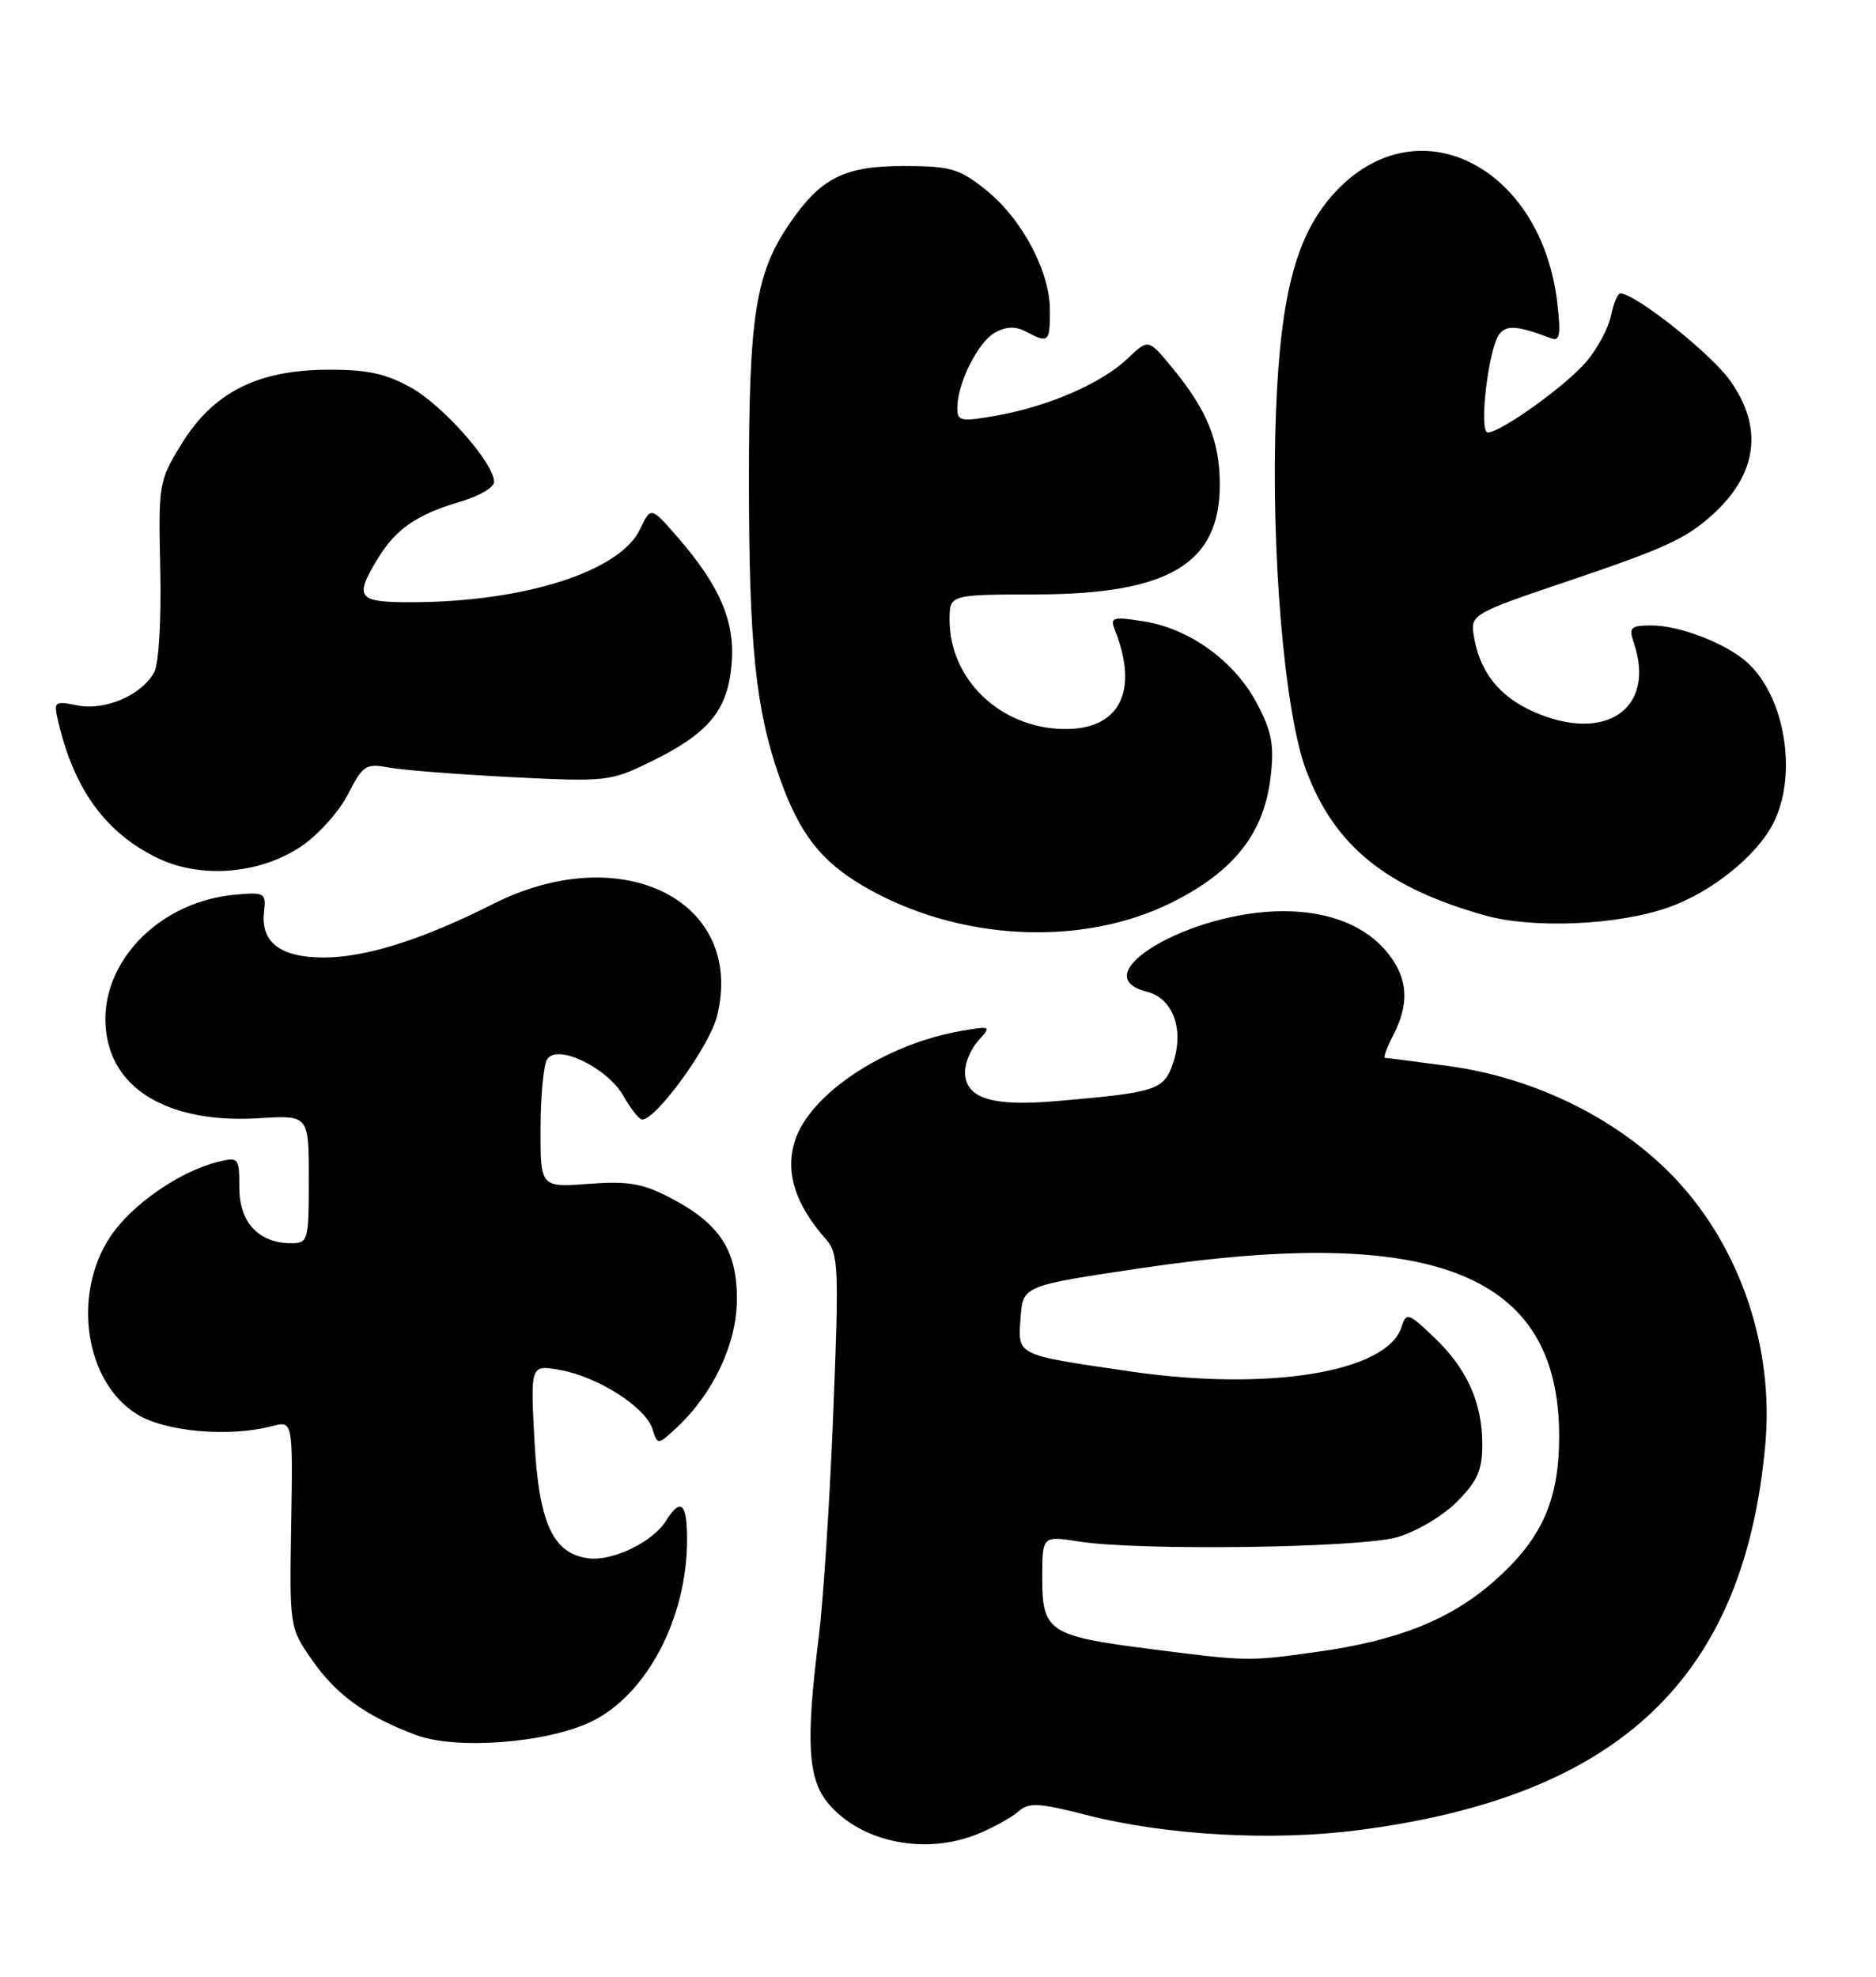 <?xml version="1.0" encoding="UTF-8" standalone="no"?>
<!DOCTYPE svg PUBLIC "-//W3C//DTD SVG 1.1//EN" "http://www.w3.org/Graphics/SVG/1.1/DTD/svg11.dtd" >
<svg xmlns="http://www.w3.org/2000/svg" xmlns:xlink="http://www.w3.org/1999/xlink" version="1.1" viewBox="0 0 243 256">
 <g >
 <path fill="currentColor"
d=" M 126.75 237.46 C 128.77 236.62 131.12 235.31 131.96 234.56 C 133.27 233.40 134.59 233.48 140.67 235.03 C 151.05 237.69 164.79 238.46 176.00 237.00 C 209.82 232.62 225.98 217.27 228.67 186.96 C 229.77 174.59 225.49 161.80 217.27 152.92 C 210.05 145.13 199.07 139.61 187.68 138.06 C 183.38 137.48 179.65 137.00 179.40 137.00 C 179.15 137.00 179.64 135.67 180.47 134.05 C 182.58 129.98 182.38 126.76 179.83 123.51 C 177.01 119.93 172.25 118.00 166.21 118.00 C 154.18 118.00 140.09 126.30 148.54 128.42 C 151.90 129.26 153.40 133.24 151.99 137.54 C 150.79 141.18 149.93 141.46 136.91 142.59 C 128.42 143.33 125.00 142.24 125.00 138.79 C 125.00 137.62 125.78 135.79 126.74 134.74 C 128.43 132.87 128.37 132.84 124.49 133.51 C 114.51 135.25 104.75 141.76 102.91 147.91 C 101.71 151.92 103.03 156.00 107.00 160.50 C 108.61 162.34 108.69 164.15 107.93 183.08 C 107.48 194.40 106.63 207.43 106.05 212.05 C 104.34 225.71 104.63 230.46 107.37 233.65 C 111.67 238.65 119.99 240.28 126.75 237.46 Z  M 76.60 222.95 C 83.78 219.47 89.00 209.55 89.00 199.34 C 89.00 194.62 88.17 193.90 86.25 196.97 C 84.56 199.68 79.40 202.18 76.28 201.81 C 71.62 201.25 69.79 197.27 69.22 186.44 C 68.71 176.72 68.71 176.72 72.61 177.43 C 77.48 178.31 83.63 182.24 84.51 185.05 C 85.19 187.17 85.19 187.17 87.69 184.84 C 92.38 180.46 95.40 174.06 95.45 168.40 C 95.51 161.98 93.26 158.48 86.94 155.18 C 83.27 153.25 81.42 152.93 76.25 153.31 C 70.00 153.77 70.00 153.77 70.02 146.13 C 70.02 141.94 70.41 137.90 70.87 137.18 C 72.17 135.12 78.67 138.26 80.77 141.95 C 81.72 143.62 82.80 144.99 83.17 144.99 C 84.98 145.01 91.89 135.51 92.86 131.65 C 96.63 116.69 80.60 108.62 63.88 117.06 C 54.73 121.68 47.39 124.00 41.91 124.00 C 36.34 124.00 33.74 122.02 34.20 118.12 C 34.48 115.63 34.30 115.52 30.50 115.86 C 19.52 116.84 11.59 126.32 14.12 135.45 C 15.91 141.97 23.21 145.47 33.60 144.81 C 40.00 144.41 40.00 144.41 40.00 152.70 C 40.00 160.67 39.91 161.00 37.72 161.00 C 33.53 161.00 31.00 158.30 31.00 153.83 C 31.00 149.92 30.91 149.81 28.25 150.46 C 23.28 151.68 17.00 156.04 14.28 160.16 C 9.30 167.68 11.01 178.99 17.75 183.15 C 21.41 185.42 29.70 186.15 35.22 184.69 C 37.94 183.98 37.94 183.98 37.72 197.38 C 37.50 210.79 37.50 210.79 40.51 215.10 C 43.60 219.51 47.44 222.27 53.86 224.68 C 59.06 226.63 70.84 225.74 76.60 222.95 Z  M 151.86 116.84 C 159.92 112.79 163.77 107.85 164.60 100.49 C 165.06 96.43 164.72 94.67 162.76 91.00 C 159.84 85.55 154.04 81.38 148.10 80.46 C 144.08 79.83 143.76 79.93 144.43 81.64 C 147.58 89.61 144.97 94.56 137.70 94.41 C 129.52 94.24 123.00 87.96 123.00 80.27 C 123.00 77.00 123.00 77.00 134.25 76.98 C 151.41 76.94 158.00 73.00 158.00 62.77 C 158.00 57.14 156.36 53.11 151.86 47.65 C 148.75 43.87 148.75 43.87 146.12 46.38 C 142.77 49.59 135.95 52.58 129.25 53.79 C 124.43 54.65 124.00 54.57 124.00 52.83 C 124.00 49.63 126.72 44.22 128.92 43.05 C 130.37 42.26 131.58 42.24 132.93 42.96 C 135.81 44.50 136.00 44.33 136.00 40.21 C 136.00 35.13 132.36 28.30 127.66 24.56 C 124.22 21.82 123.10 21.50 116.98 21.50 C 109.35 21.50 106.29 23.06 102.24 29.00 C 97.86 35.44 97.00 40.93 97.01 62.43 C 97.02 83.52 97.88 91.86 100.96 100.64 C 103.52 107.90 106.29 111.50 111.82 114.74 C 123.99 121.88 140.14 122.72 151.86 116.84 Z  M 216.06 117.53 C 221.60 115.60 227.48 110.91 229.66 106.68 C 232.89 100.45 231.26 90.26 226.32 85.79 C 223.61 83.34 217.58 81.00 213.96 81.00 C 211.19 81.00 210.95 81.24 211.63 83.25 C 214.53 91.77 207.97 96.29 198.67 92.18 C 194.07 90.15 191.54 86.85 190.85 82.00 C 190.52 79.63 191.13 79.29 202.50 75.46 C 215.66 71.02 218.35 69.80 221.85 66.63 C 227.68 61.34 228.44 55.28 224.03 49.19 C 221.47 45.66 211.79 38.00 209.89 38.00 C 209.54 38.00 208.99 39.29 208.68 40.86 C 208.36 42.43 206.95 45.10 205.53 46.78 C 202.91 49.90 194.42 56.00 192.71 56.00 C 191.50 56.00 192.82 44.95 194.24 43.23 C 195.20 42.06 196.59 42.18 200.91 43.81 C 202.05 44.24 202.20 43.37 201.71 39.17 C 199.65 21.79 184.13 13.64 173.47 24.34 C 168.06 29.77 165.88 37.50 165.27 53.50 C 164.59 71.16 166.36 92.23 169.17 99.71 C 172.84 109.53 179.46 114.91 192.32 118.54 C 198.53 120.29 209.49 119.83 216.06 117.53 Z  M 38.92 109.67 C 41.14 108.20 43.90 105.15 45.05 102.90 C 46.99 99.11 47.39 98.84 50.32 99.39 C 52.07 99.72 59.22 100.28 66.20 100.64 C 78.52 101.26 79.06 101.20 84.26 98.66 C 91.74 95.00 94.19 92.09 94.75 86.21 C 95.29 80.63 93.33 75.97 87.75 69.54 C 84.31 65.59 84.31 65.59 82.90 68.54 C 80.30 74.02 67.89 77.97 53.25 77.99 C 46.28 78.00 45.84 77.42 48.96 72.30 C 51.29 68.48 54.04 66.60 59.75 64.93 C 62.09 64.24 64.00 63.11 64.00 62.42 C 64.00 59.99 57.37 52.48 53.18 50.16 C 49.90 48.35 47.47 47.84 42.29 47.88 C 33.28 47.95 27.59 50.86 23.51 57.50 C 20.57 62.27 20.51 62.66 20.76 73.74 C 20.91 80.22 20.57 85.93 19.98 87.04 C 18.39 90.01 13.62 92.07 10.02 91.35 C 6.99 90.75 6.92 90.82 7.58 93.61 C 9.66 102.36 13.78 107.95 20.50 111.16 C 26.06 113.81 33.58 113.20 38.92 109.67 Z  M 149.00 213.55 C 135.90 211.88 135.00 211.29 135.00 204.40 C 135.00 198.88 135.00 198.88 139.75 199.63 C 147.53 200.85 176.01 200.47 180.94 199.08 C 183.40 198.38 186.85 196.35 188.69 194.51 C 191.37 191.83 192.00 190.41 192.00 187.07 C 192.00 181.62 190.03 177.25 185.72 173.15 C 182.41 170.00 182.16 169.92 181.55 171.83 C 179.69 177.72 164.24 180.23 146.24 177.58 C 131.46 175.41 131.84 175.60 132.20 170.62 C 132.50 166.50 132.50 166.50 148.00 164.20 C 185.98 158.56 201.96 165.02 201.96 186.00 C 201.96 194.31 199.70 199.33 193.54 204.76 C 187.87 209.75 181.06 212.47 170.59 213.92 C 161.66 215.17 161.59 215.16 149.00 213.55 Z "/>
</g>
</svg>